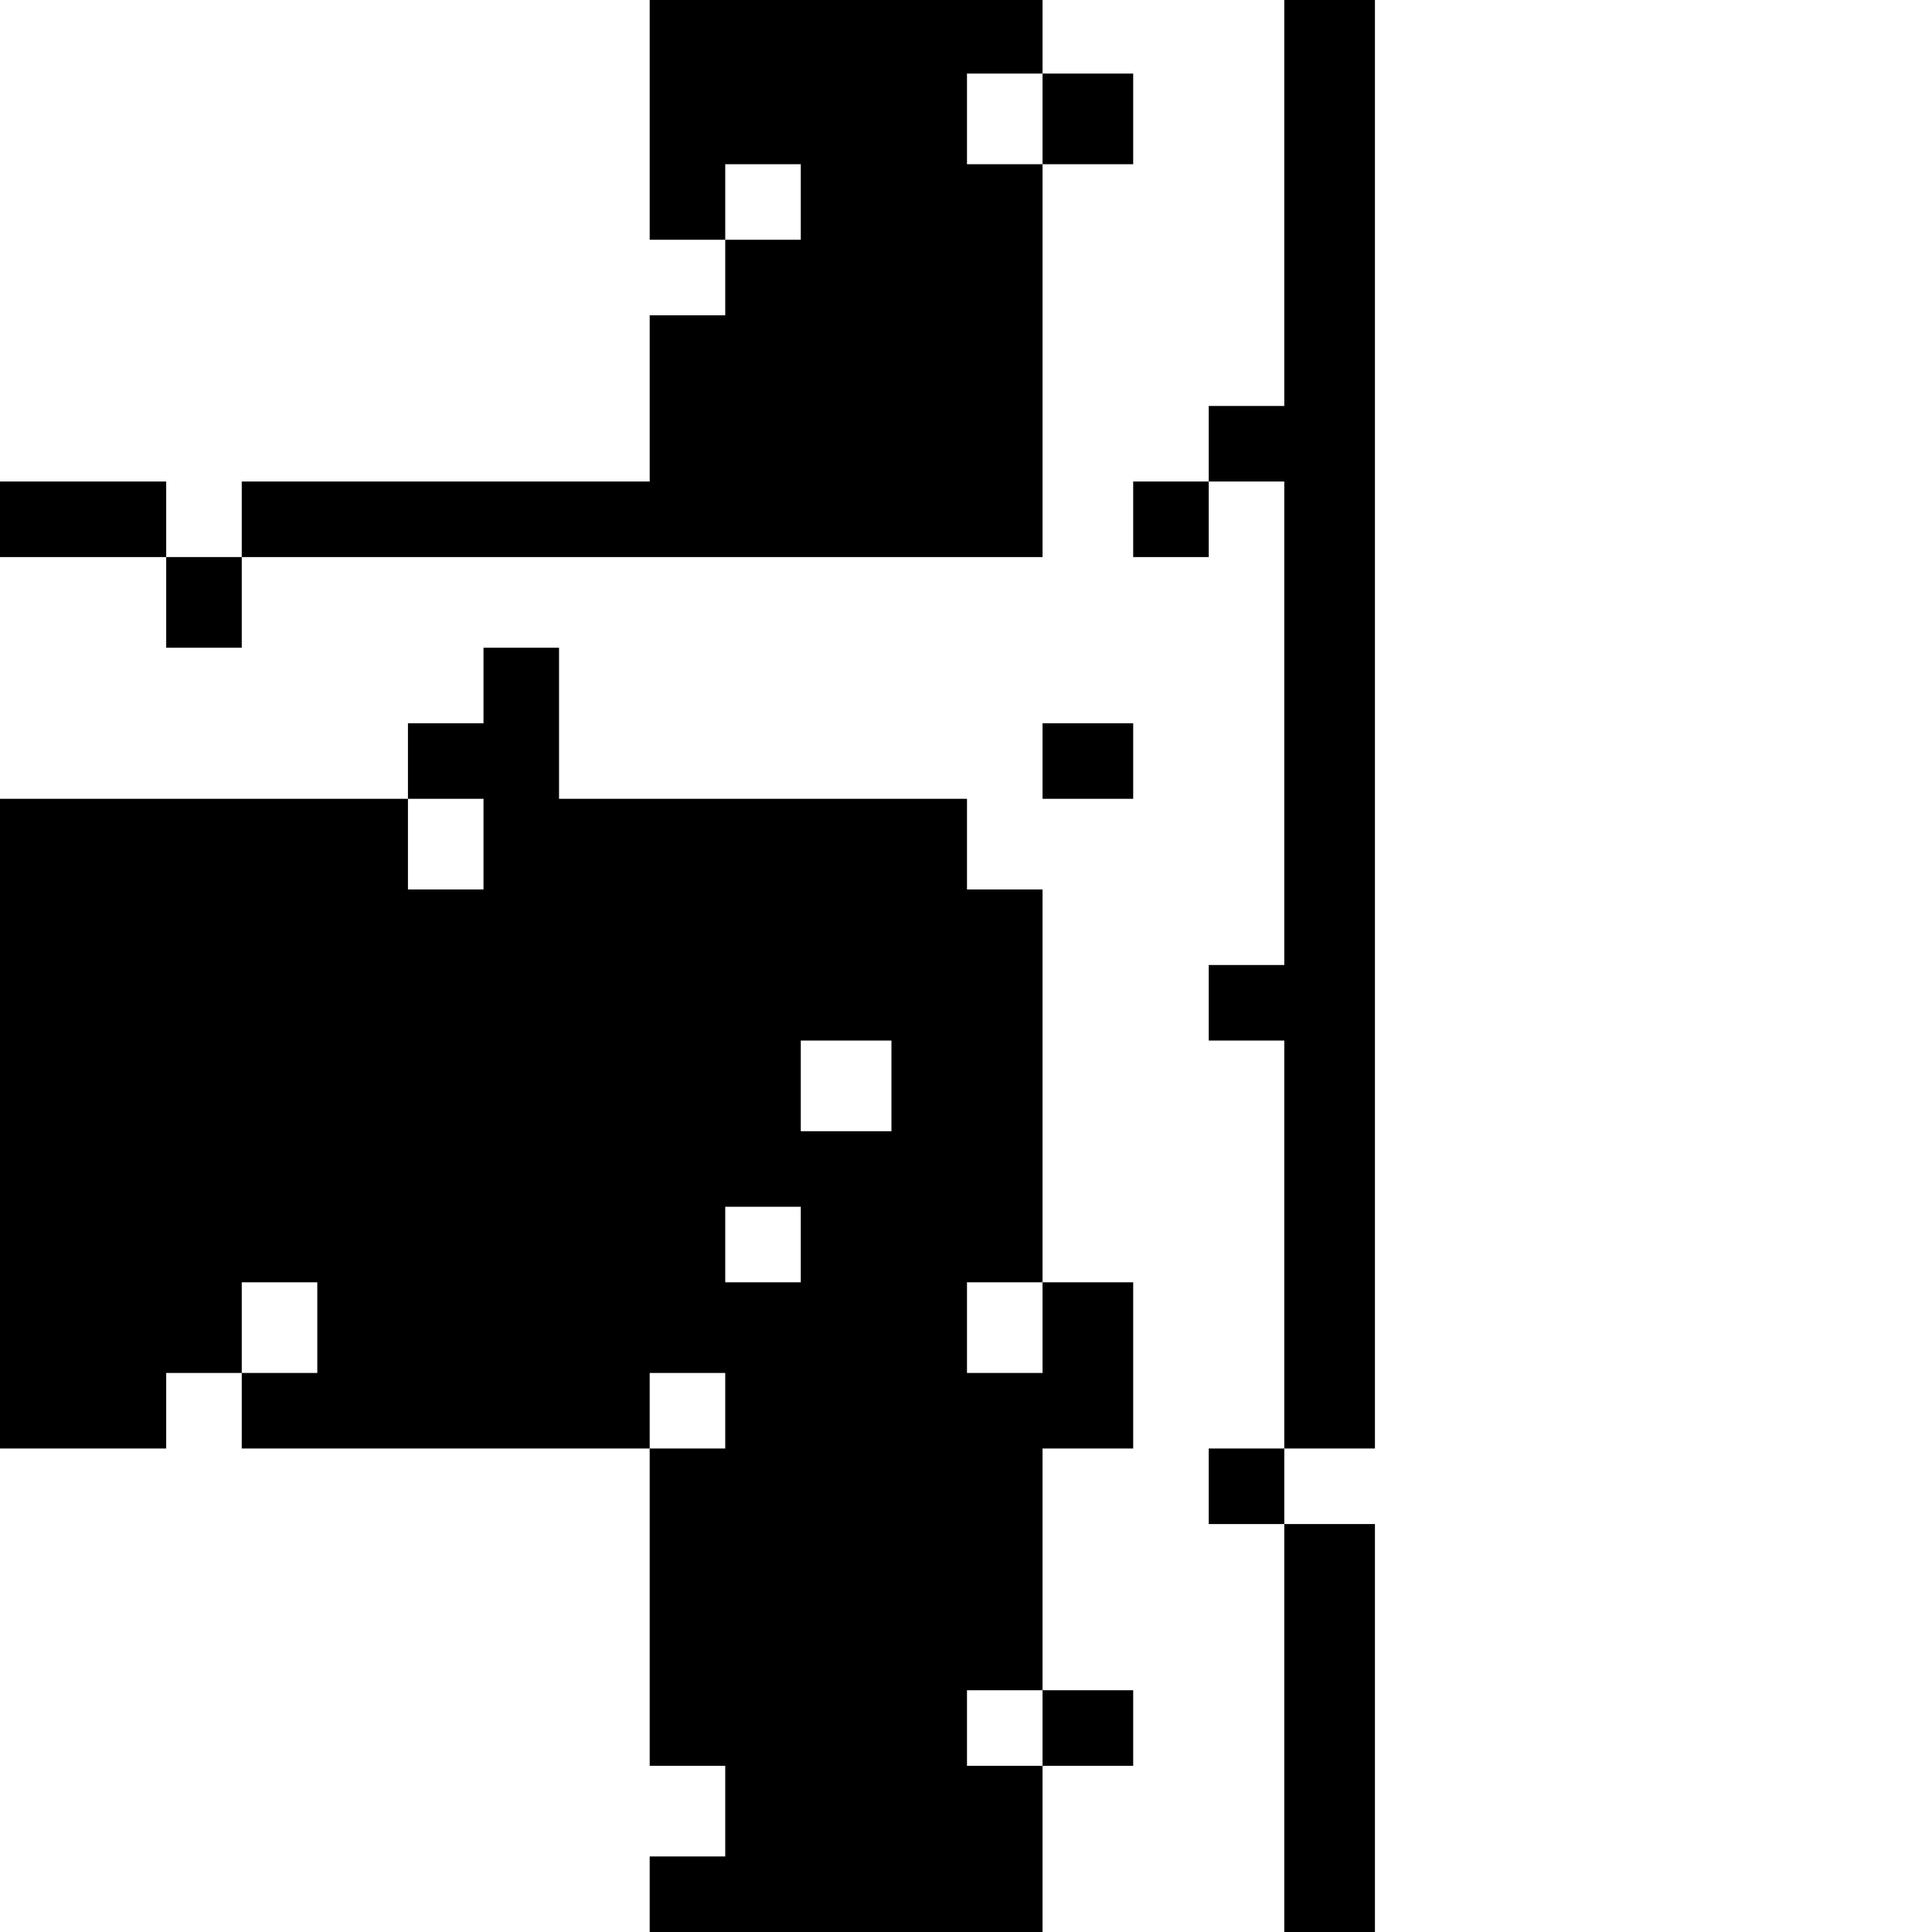 <?xml version="1.0" standalone="no"?>
<!DOCTYPE svg PUBLIC "-//W3C//DTD SVG 20010904//EN"
 "http://www.w3.org/TR/2001/REC-SVG-20010904/DTD/svg10.dtd">
<svg version="1.0" xmlns="http://www.w3.org/2000/svg"
 width="468pt" height="468pt" viewBox="0 0 468 468"
 preserveAspectRatio="xMidYMid meet">
<g transform="translate(0,468) scale(0.366,-0.366)"
fill="#000000" stroke="none">
<path d="M430 1200 l0 -80 25 0 25 0 0 -25 0 -25 -25 0 -25 0 0 -55 0 -55
-135 0 -135 0 0 -25 0 -25 -25 0 -25 0 0 25 0 25 -55 0 -55 0 0 -25 0 -25 55
0 55 0 0 -30 0 -30 25 0 25 0 0 30 0 30 265 0 265 0 0 130 0 130 30 0 30 0 0
30 0 30 -30 0 -30 0 0 25 0 25 -130 0 -130 0 0 -80z m260 0 l0 -30 -25 0 -25
0 0 30 0 30 25 0 25 0 0 -30z m-160 -55 l0 -25 -25 0 -25 0 0 25 0 25 25 0 25
0 0 -25z"/>
<path d="M850 1145 l0 -135 -25 0 -25 0 0 -25 0 -25 -25 0 -25 0 0 -25 0 -25
25 0 25 0 0 25 0 25 25 0 25 0 0 -160 0 -160 -25 0 -25 0 0 -25 0 -25 25 0 25
0 0 -135 0 -135 -25 0 -25 0 0 -25 0 -25 25 0 25 0 0 -135 0 -135 30 0 30 0 0
135 0 135 -30 0 -30 0 0 25 0 25 30 0 30 0 0 480 0 480 -30 0 -30 0 0 -135z"/>
<path d="M320 825 l0 -25 -25 0 -25 0 0 -25 0 -25 -135 0 -135 0 0 -215 0
-215 55 0 55 0 0 25 0 25 25 0 25 0 0 -25 0 -25 135 0 135 0 0 -105 0 -105 25
0 25 0 0 -30 0 -30 -25 0 -25 0 0 -25 0 -25 130 0 130 0 0 55 0 55 30 0 30 0
0 25 0 25 -30 0 -30 0 0 80 0 80 30 0 30 0 0 55 0 55 -30 0 -30 0 0 130 0 130
-25 0 -25 0 0 30 0 30 -135 0 -135 0 0 50 0 50 -25 0 -25 0 0 -25z m0 -105 l0
-30 -25 0 -25 0 0 30 0 30 25 0 25 0 0 -30z m270 -160 l0 -30 -30 0 -30 0 0
30 0 30 30 0 30 0 0 -30z m-60 -105 l0 -25 -25 0 -25 0 0 25 0 25 25 0 25 0 0
-25z m-320 -55 l0 -30 -25 0 -25 0 0 30 0 30 25 0 25 0 0 -30z m480 0 l0 -30
-25 0 -25 0 0 30 0 30 25 0 25 0 0 -30z m-210 -55 l0 -25 -25 0 -25 0 0 25 0
25 25 0 25 0 0 -25z m210 -210 l0 -25 -25 0 -25 0 0 25 0 25 25 0 25 0 0 -25z"/>
<path d="M690 775 l0 -25 30 0 30 0 0 25 0 25 -30 0 -30 0 0 -25z"/>
</g>
</svg>
